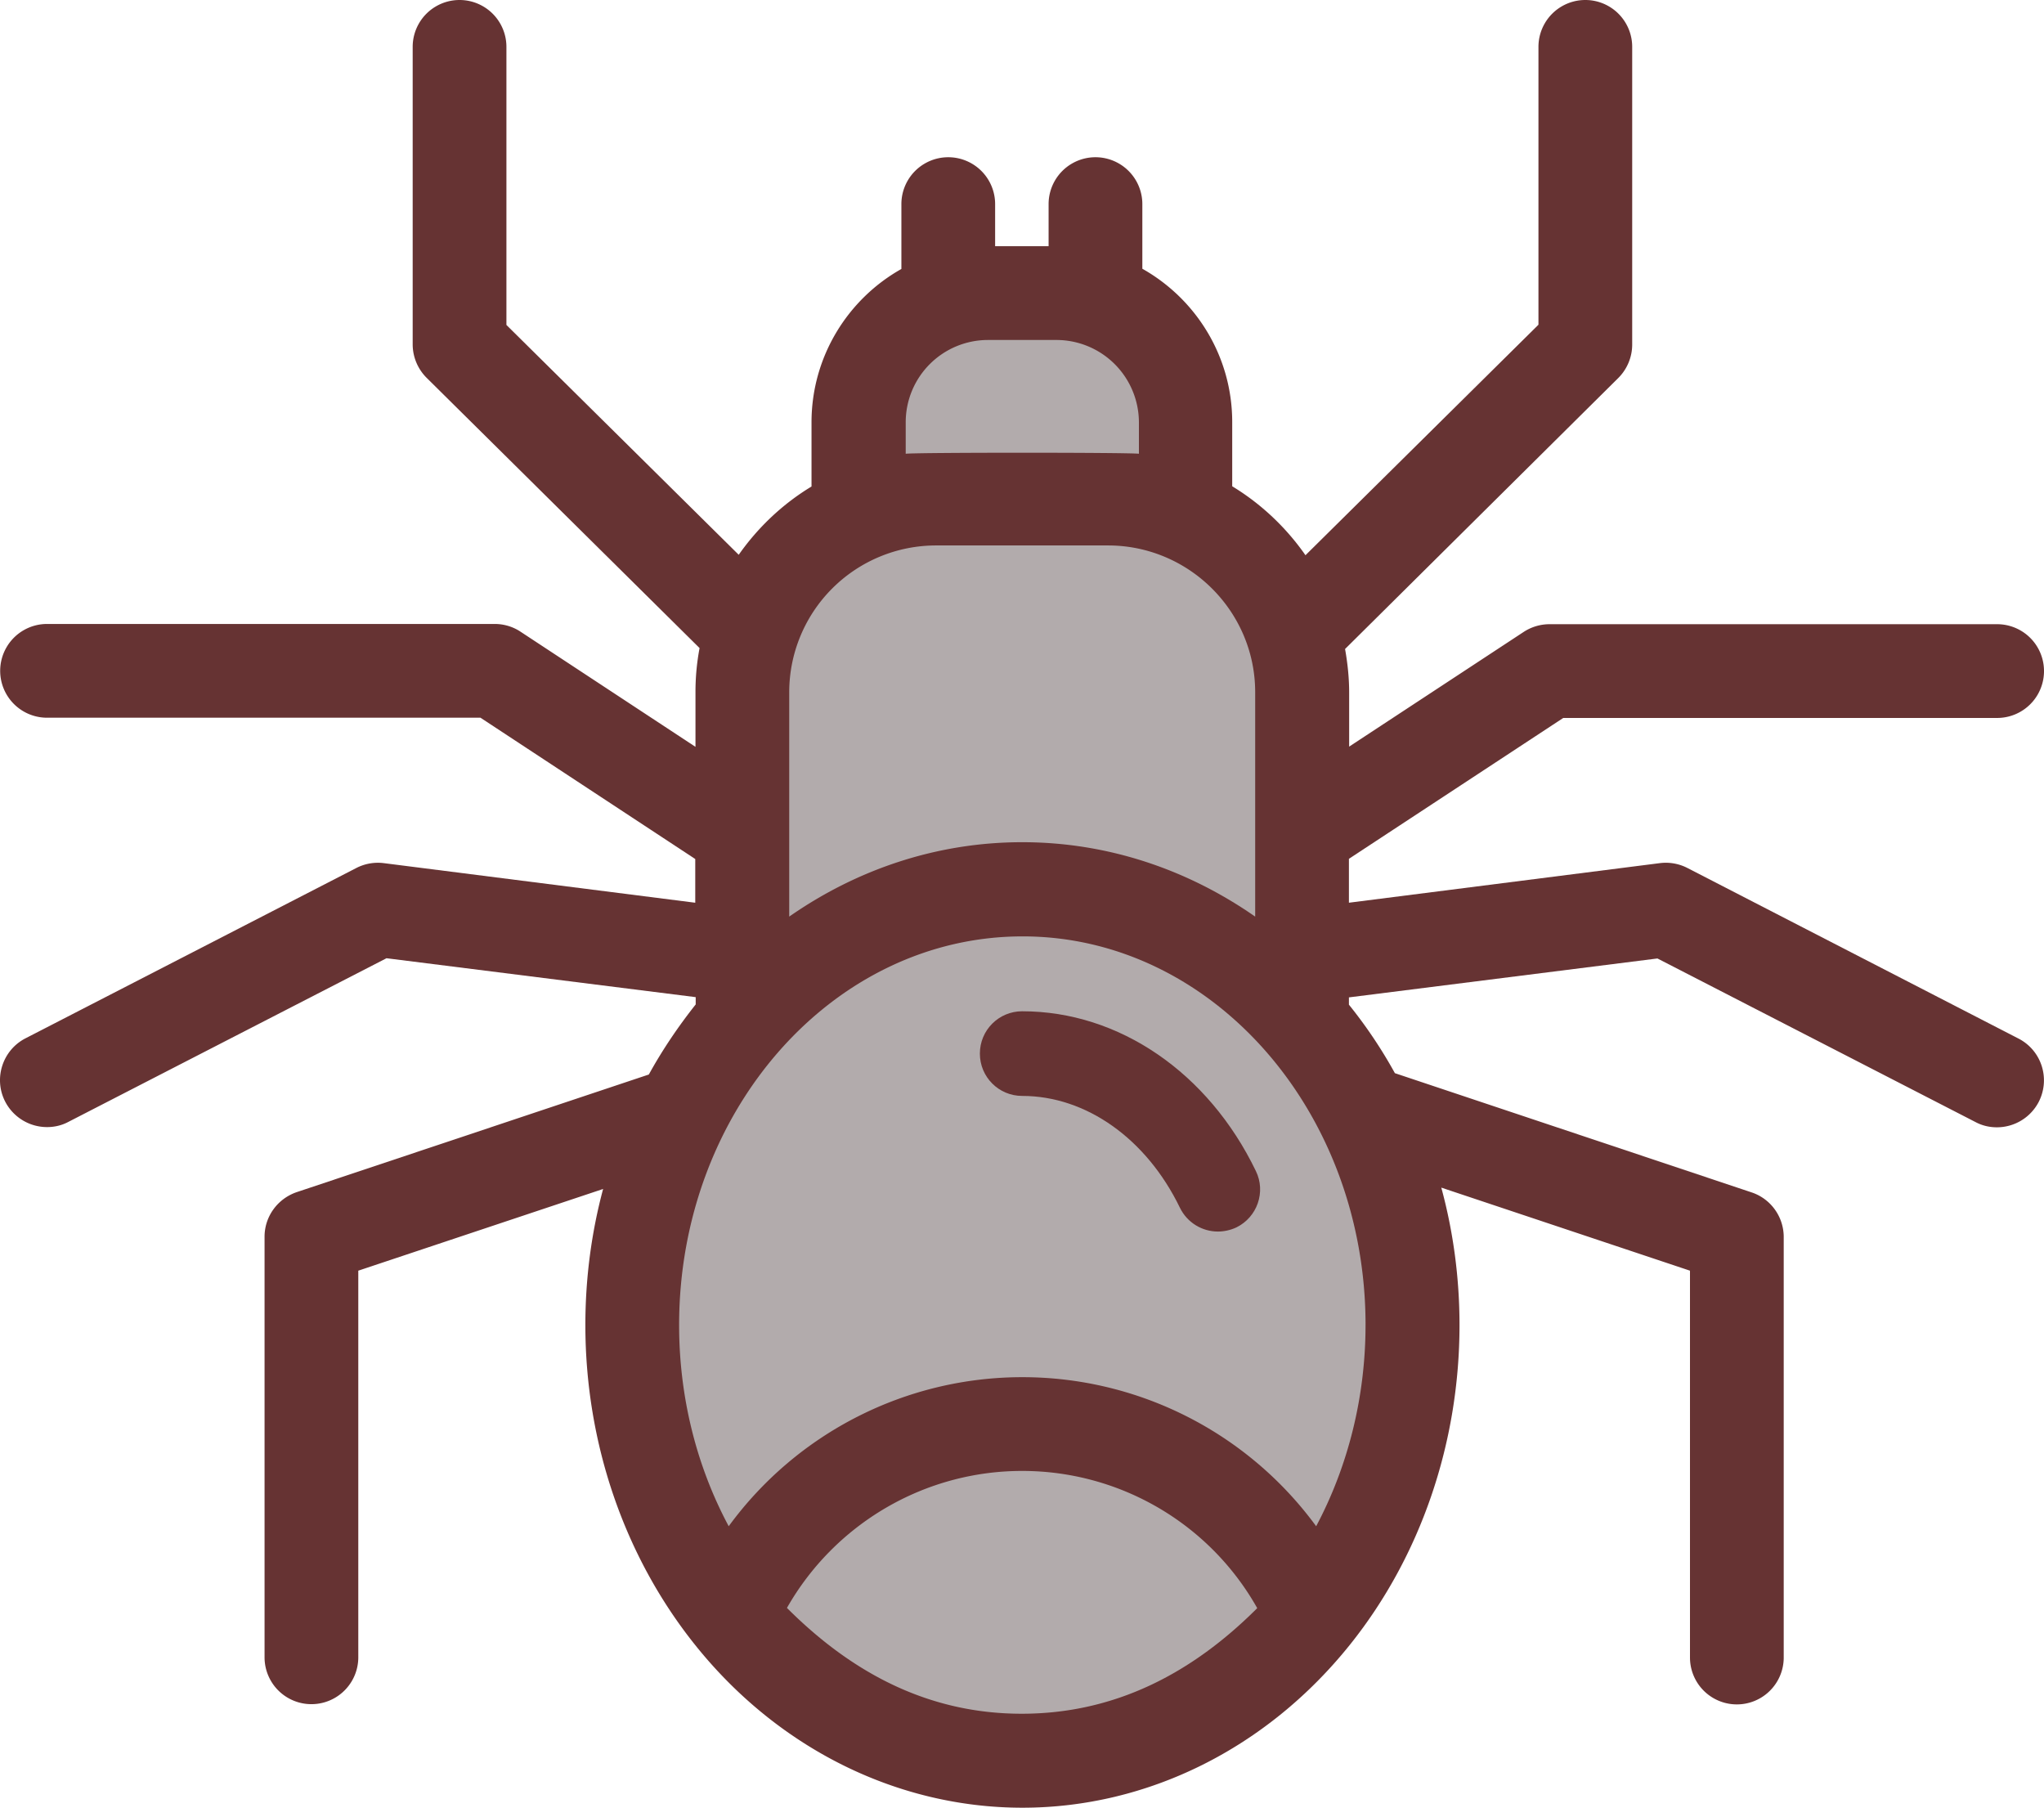 <svg xmlns="http://www.w3.org/2000/svg" width="135.073" height="119.44" viewBox="0 0 172.894 152.883" xmlns:v="https://vecta.io/nano"><path d="M170.738 87.834c1.944 1.001 2.714 3.387 1.713 5.35a3.991 3.991 0 0 1-3.541 2.155c-.616 0-1.232-.135-1.809-.443L140.196 81.06 114.1 84.351v.616a40.05 40.05 0 0 1 3.888 5.793l30.176 10.084c1.617.539 2.714 2.059 2.714 3.772v35.565a3.96 3.96 0 0 1-7.929 0v-32.717l-21.035-7.024c1.001 3.676 1.54 7.583 1.54 11.624 0 9.969-3.291 19.572-9.257 27.02-7.024 8.776-17.128 13.799-27.713 13.799s-20.708-5.023-27.713-13.799c-5.966-7.467-9.257-17.051-9.257-27.02 0-3.984.52-7.852 1.501-11.509l-20.708 6.909v32.697a3.96 3.96 0 1 1-7.929 0v-35.565c0-1.713 1.097-3.214 2.714-3.772l29.791-9.95c1.155-2.098 2.502-4.08 3.964-5.927v-.616l-26.154-3.291L5.789 94.878c-.577.308-1.193.443-1.809.443a3.99 3.99 0 0 1-3.541-2.155c-1.001-1.944-.231-4.349 1.713-5.35l28.002-14.415a4 4 0 0 1 2.309-.404l26.346 3.349V72.65L40.642 60.699H3.98a3.96 3.96 0 1 1 0-7.929h37.874c.77 0 1.54.231 2.175.654l14.799 9.738v-4.619a19.96 19.96 0 0 1 .346-3.734L36.081 31.947c-.751-.751-1.174-1.771-1.174-2.829V3.964a3.96 3.96 0 1 1 7.929 0v23.517l19.649 19.438c1.636-2.329 3.734-4.311 6.158-5.774v-5.427c0-5.562 3.079-10.431 7.602-12.971v-5.485a3.96 3.96 0 1 1 7.929 0v3.56h4.523v-3.56a3.96 3.96 0 1 1 7.929 0v5.466c4.542 2.56 7.602 7.409 7.602 12.971v5.427c2.444 1.482 4.561 3.483 6.197 5.831l19.707-19.495V3.964a3.96 3.96 0 1 1 7.929 0v25.173c0 1.058-.423 2.078-1.174 2.829l-23.113 22.921c.212 1.193.346 2.425.346 3.676v4.58l14.761-9.699a4 4 0 0 1 2.175-.654h37.874a3.96 3.96 0 1 1 0 7.929h-36.7L114.1 72.631v3.714l26.308-3.349a4 4 0 0 1 2.309.404z" fill="#633"/><path d="M115.505 112.064c0 6.043-1.463 11.913-4.176 17.013a30.79 30.79 0 0 0-24.845-12.606 30.76 30.76 0 0 0-24.845 12.606c-2.733-5.1-4.195-10.95-4.195-17.013 0-18.129 13.029-32.871 29.041-32.871 15.993-.019 29.022 14.742 29.022 32.871zm-9.334-53.52V77.52c-5.716-3.984-12.471-6.293-19.707-6.293s-13.991 2.309-19.707 6.293V58.543A12.42 12.42 0 0 1 79.17 46.13h14.588c6.832.019 12.413 5.581 12.413 12.413zM86.464 124.4c8.295 0 15.877 4.484 19.88 11.605-5.504 5.504-12.028 8.93-19.919 8.93s-14.357-3.445-19.861-8.949c4.041-7.101 11.605-11.586 19.899-11.586zm9.873-88.7v2.675c-.847-.115-18.879-.115-19.726 0V35.7a6.96 6.96 0 0 1 6.947-6.947h5.85a6.98 6.98 0 0 1 6.928 6.947z" fill="#b2abac"/><path d="M86.464 85.525c-1.982 0-3.58 1.597-3.58 3.58s1.597 3.58 3.58 3.58c5.408 0 10.508 3.618 13.337 9.449.616 1.27 1.886 2.021 3.214 2.021.52 0 1.058-.115 1.559-.346 1.771-.866 2.521-3.002 1.655-4.773-4.022-8.333-11.586-13.51-19.765-13.51z" fill="#633"/></svg>